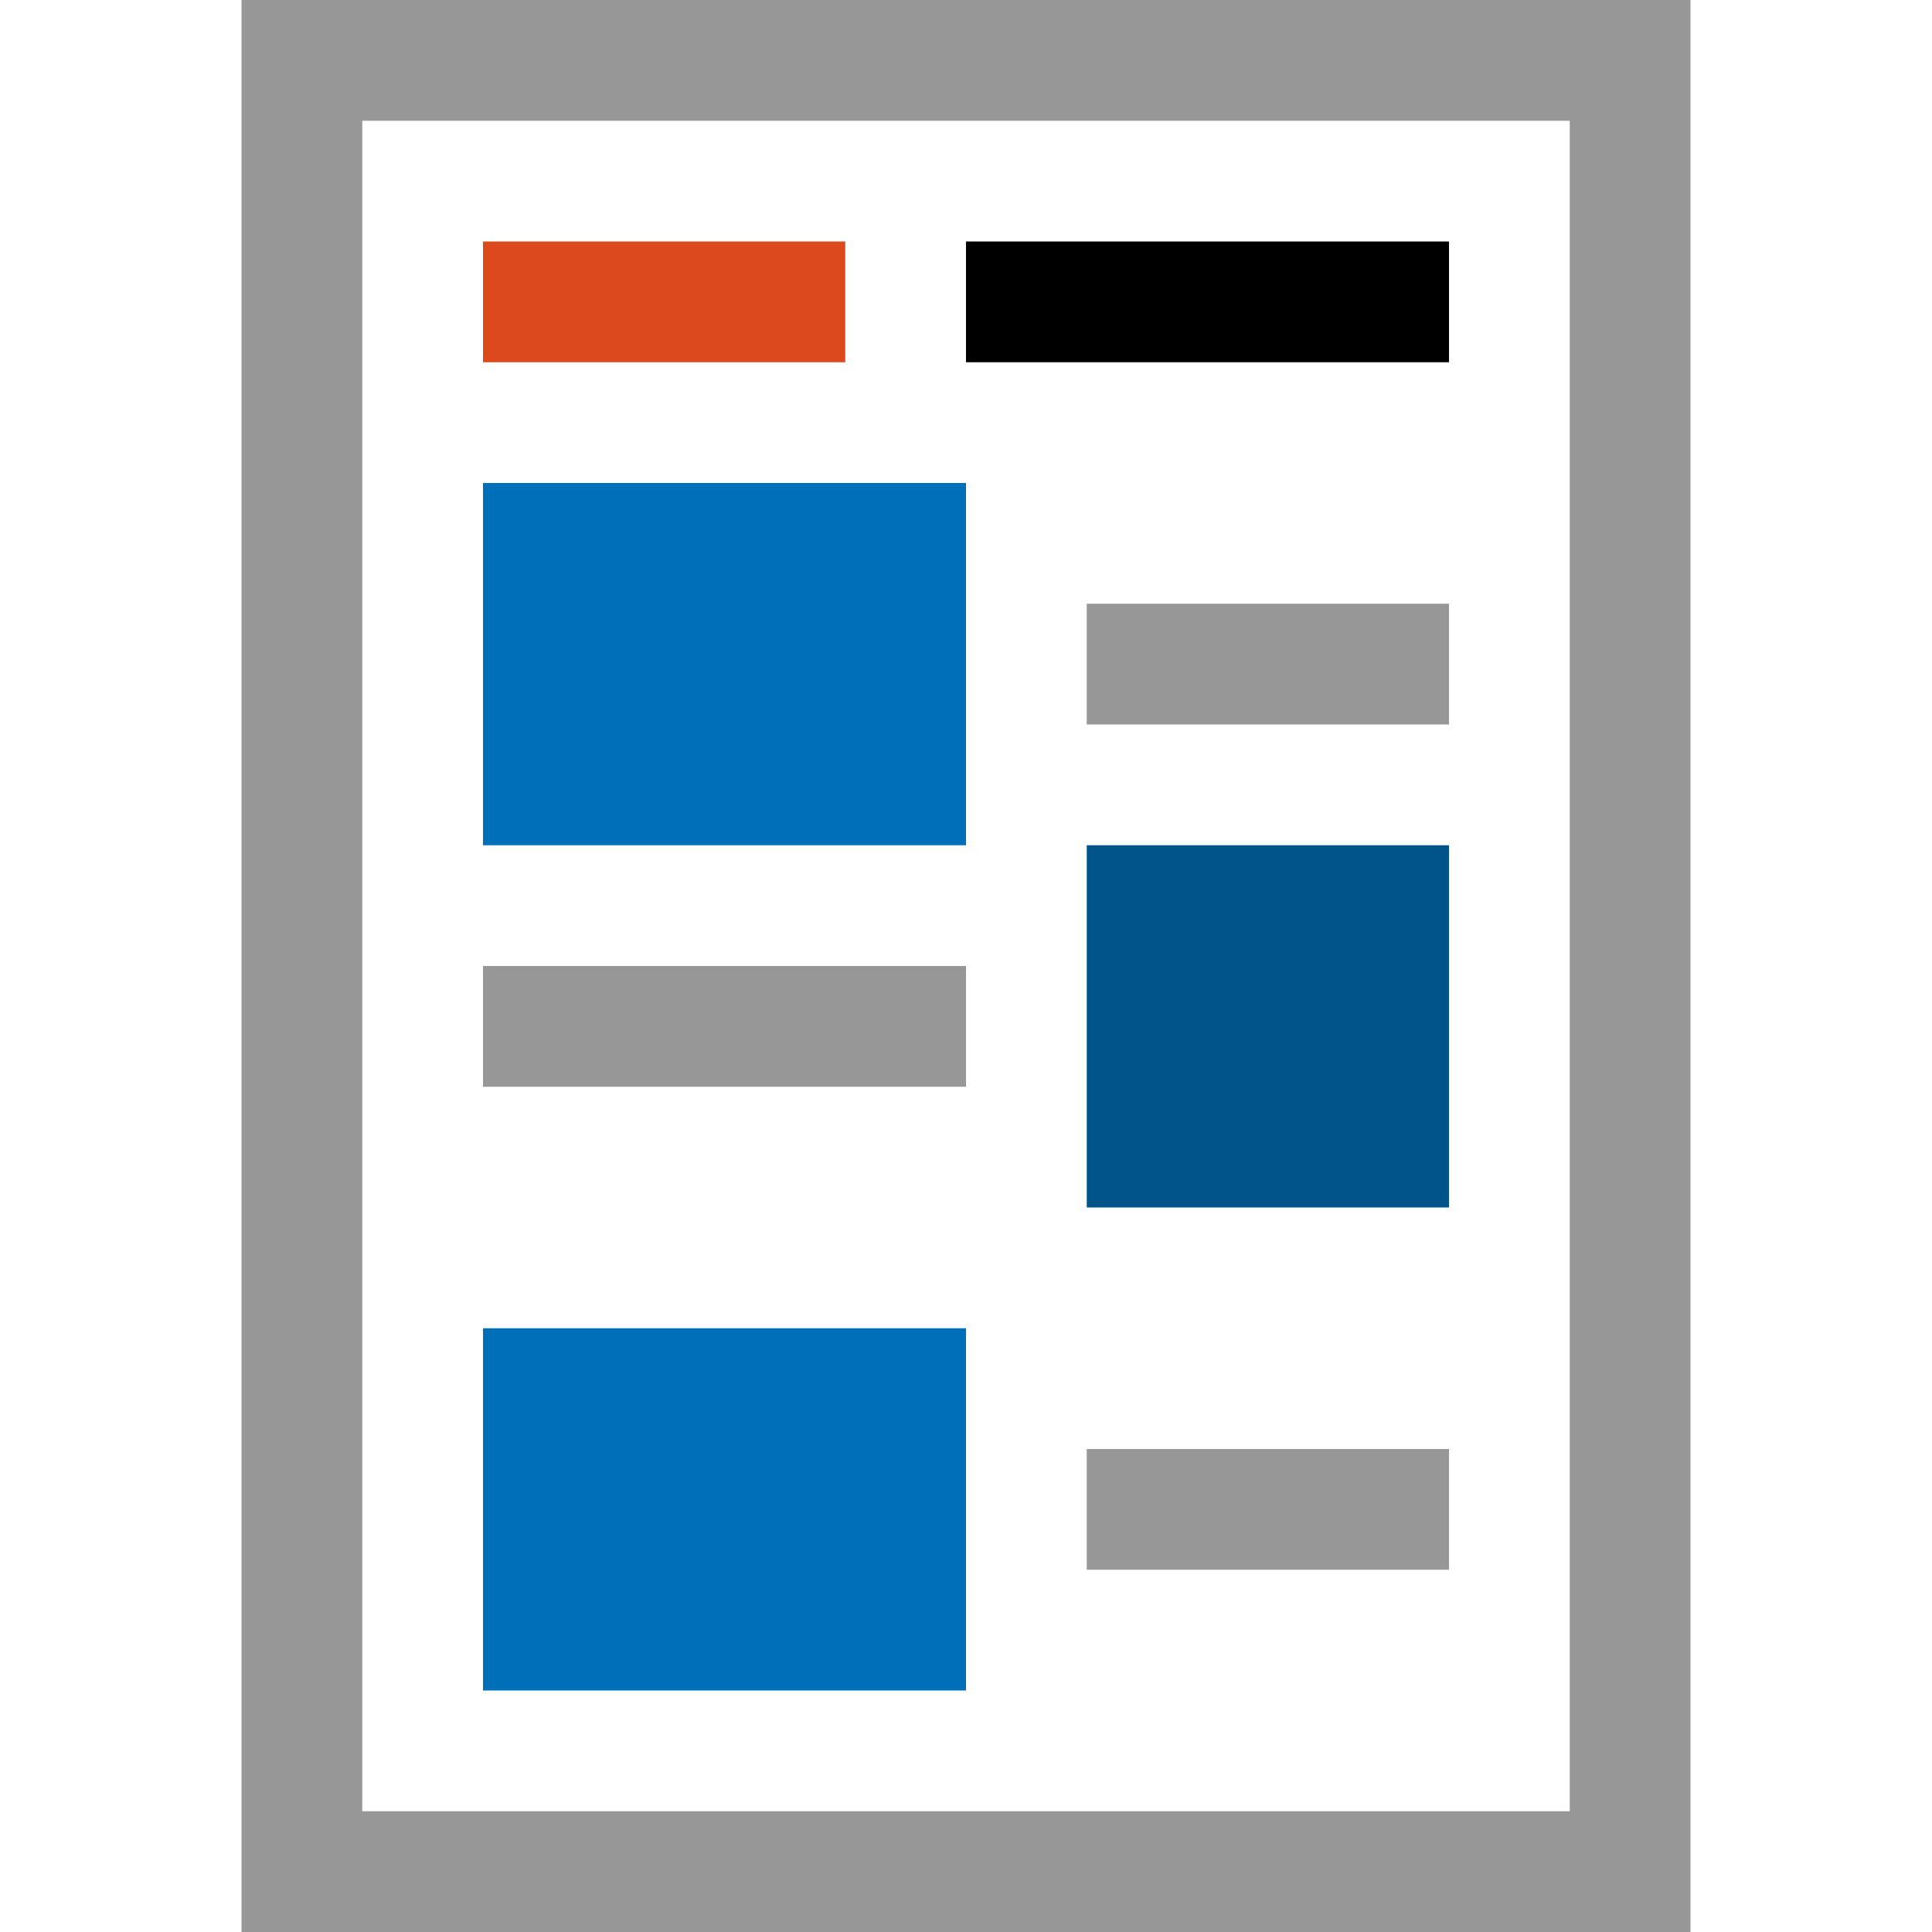 <svg id="Layer_1" xmlns="http://www.w3.org/2000/svg" viewBox="0 0 16 16"><style>.st0{fill:none;stroke:#979797}.st1{fill:#006fba}.st2{fill:#00548a}.st3{fill:#dc491f}.st4,.st5{fill:none;stroke:#979797;stroke-linecap:square}.st5{stroke:#000}</style><title>Theme Logo 1 (16x16)</title><g id="Theme-Logo-1-_x28_16x16_x29_"><path id="Rectangle-7" class="st0" d="M2.5.5h11v15h-11z"/><path id="Rectangle-4" class="st1" d="M4 4h4v3H4z"/><path id="Rectangle-4-Copy" class="st1" d="M4 11h4v3H4z"/><path id="Rectangle-4-Copy_1_" class="st2" d="M9 7h3v3H9z"/><path id="Rectangle-5" class="st3" d="M4 2h3v1H4z"/><path id="Line" class="st4" d="M9.5 5.5h2"/><path id="Line-2" class="st4" d="M4.5 8.5h3"/><path id="Line-3" class="st4" d="M9.5 12.5h2"/><path id="Line-4" class="st5" d="M8.5 2.5h3"/></g></svg>